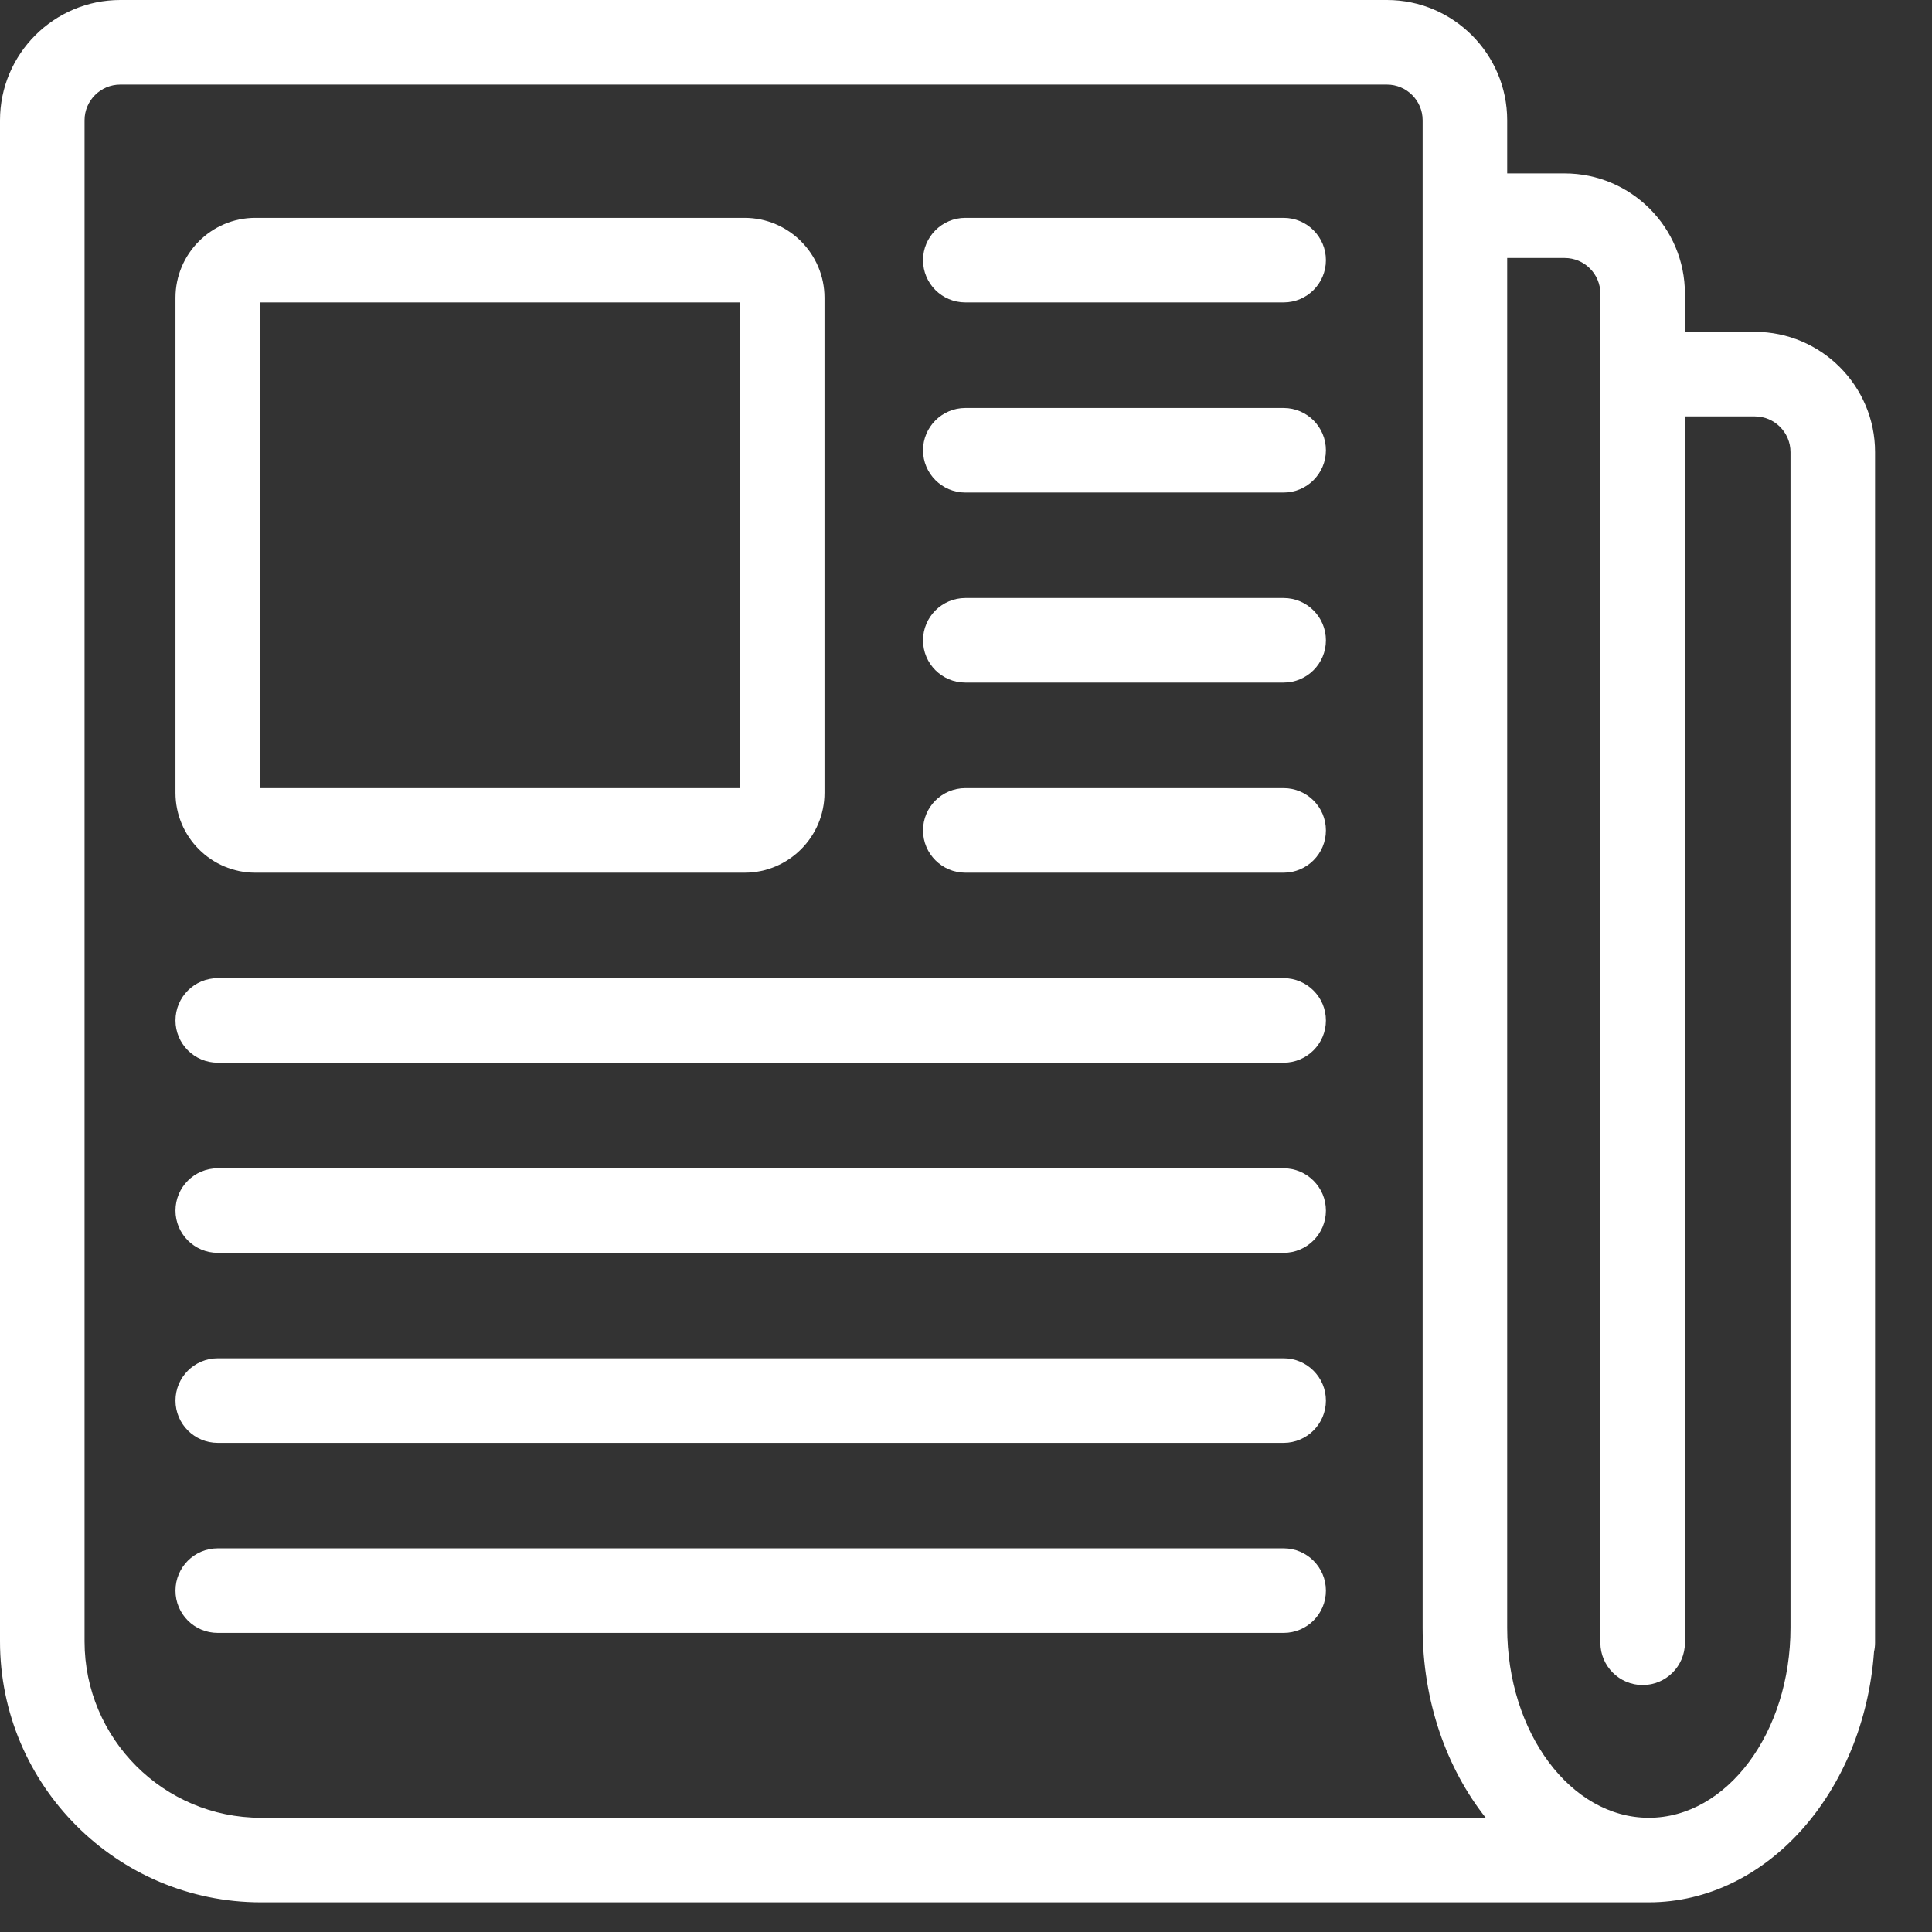 <svg width="17" height="17" viewBox="0 0 17 17" fill="none" xmlns="http://www.w3.org/2000/svg">
<rect x="0" y="0" width="17" height="17" fill="#333333" stroke="none"/>
<path d="M15.441 2.92H14.826V2.585C14.826 2.001 14.352 1.526 13.768 1.526H13.262V1.058C13.262 0.475 12.787 0 12.204 0H1.058C0.475 0 0 0.475 0 1.058V14.443C0 15.709 1.03 16.739 2.296 16.739H14.508C15.547 16.739 16.401 15.768 16.49 14.534C16.496 14.509 16.499 14.482 16.499 14.455V3.978C16.499 3.395 16.024 2.92 15.441 2.92ZM2.296 15.995C1.44 15.995 0.744 15.299 0.744 14.443V1.058C0.744 0.885 0.885 0.744 1.058 0.744H12.204C12.377 0.744 12.518 0.885 12.518 1.058V14.322C12.518 14.971 12.729 15.56 13.073 15.995H2.296V15.995ZM14.508 15.995C13.821 15.995 13.262 15.245 13.262 14.323V2.27H13.768C13.941 2.27 14.082 2.411 14.082 2.584V14.455C14.082 14.66 14.249 14.827 14.454 14.827C14.66 14.827 14.826 14.66 14.826 14.455V3.664H15.441C15.614 3.664 15.755 3.805 15.755 3.978V14.322C15.755 15.245 15.196 15.995 14.508 15.995Z" fill="white"/>
<path d="M6.552 7.679H2.246C1.859 7.679 1.544 7.364 1.544 6.976V2.62C1.544 2.233 1.859 1.917 2.246 1.917H6.552C6.939 1.917 7.255 2.233 7.255 2.62V6.976C7.255 7.364 6.939 7.679 6.552 7.679ZM2.288 6.935H6.511V2.661H2.288V6.935Z" fill="white"/>
<path d="M11.295 2.661H8.494C8.289 2.661 8.122 2.495 8.122 2.289C8.122 2.084 8.289 1.917 8.494 1.917H11.295C11.5 1.917 11.667 2.084 11.667 2.289C11.667 2.495 11.5 2.661 11.295 2.661Z" fill="white"/>
<path d="M11.295 4.334H8.494C8.289 4.334 8.122 4.167 8.122 3.962C8.122 3.757 8.289 3.59 8.494 3.59H11.295C11.5 3.59 11.667 3.757 11.667 3.962C11.667 4.167 11.5 4.334 11.295 4.334Z" fill="white"/>
<path d="M11.295 6.006H8.494C8.289 6.006 8.122 5.84 8.122 5.634C8.122 5.429 8.289 5.262 8.494 5.262H11.295C11.5 5.262 11.667 5.429 11.667 5.634C11.667 5.84 11.5 6.006 11.295 6.006Z" fill="white"/>
<path d="M11.295 7.679H8.494C8.289 7.679 8.122 7.512 8.122 7.307C8.122 7.101 8.289 6.935 8.494 6.935H11.295C11.5 6.935 11.667 7.101 11.667 7.307C11.667 7.512 11.5 7.679 11.295 7.679Z" fill="white"/>
<path d="M11.295 9.351H1.916C1.71 9.351 1.544 9.184 1.544 8.979C1.544 8.774 1.71 8.607 1.916 8.607H11.295C11.5 8.607 11.667 8.774 11.667 8.979C11.667 9.184 11.5 9.351 11.295 9.351Z" fill="white"/>
<path d="M11.295 11.024H1.916C1.71 11.024 1.544 10.857 1.544 10.652C1.544 10.447 1.71 10.28 1.916 10.28H11.295C11.5 10.28 11.667 10.447 11.667 10.652C11.667 10.857 11.5 11.024 11.295 11.024Z" fill="white"/>
<path d="M11.295 12.696H1.916C1.71 12.696 1.544 12.529 1.544 12.324C1.544 12.119 1.71 11.952 1.916 11.952H11.295C11.5 11.952 11.667 12.119 11.667 12.324C11.667 12.529 11.5 12.696 11.295 12.696Z" fill="white"/>
<path d="M11.295 14.368H1.916C1.71 14.368 1.544 14.202 1.544 13.996C1.544 13.791 1.71 13.624 1.916 13.624H11.295C11.5 13.624 11.667 13.791 11.667 13.996C11.667 14.202 11.5 14.368 11.295 14.368Z" fill="white"/>
</svg>
